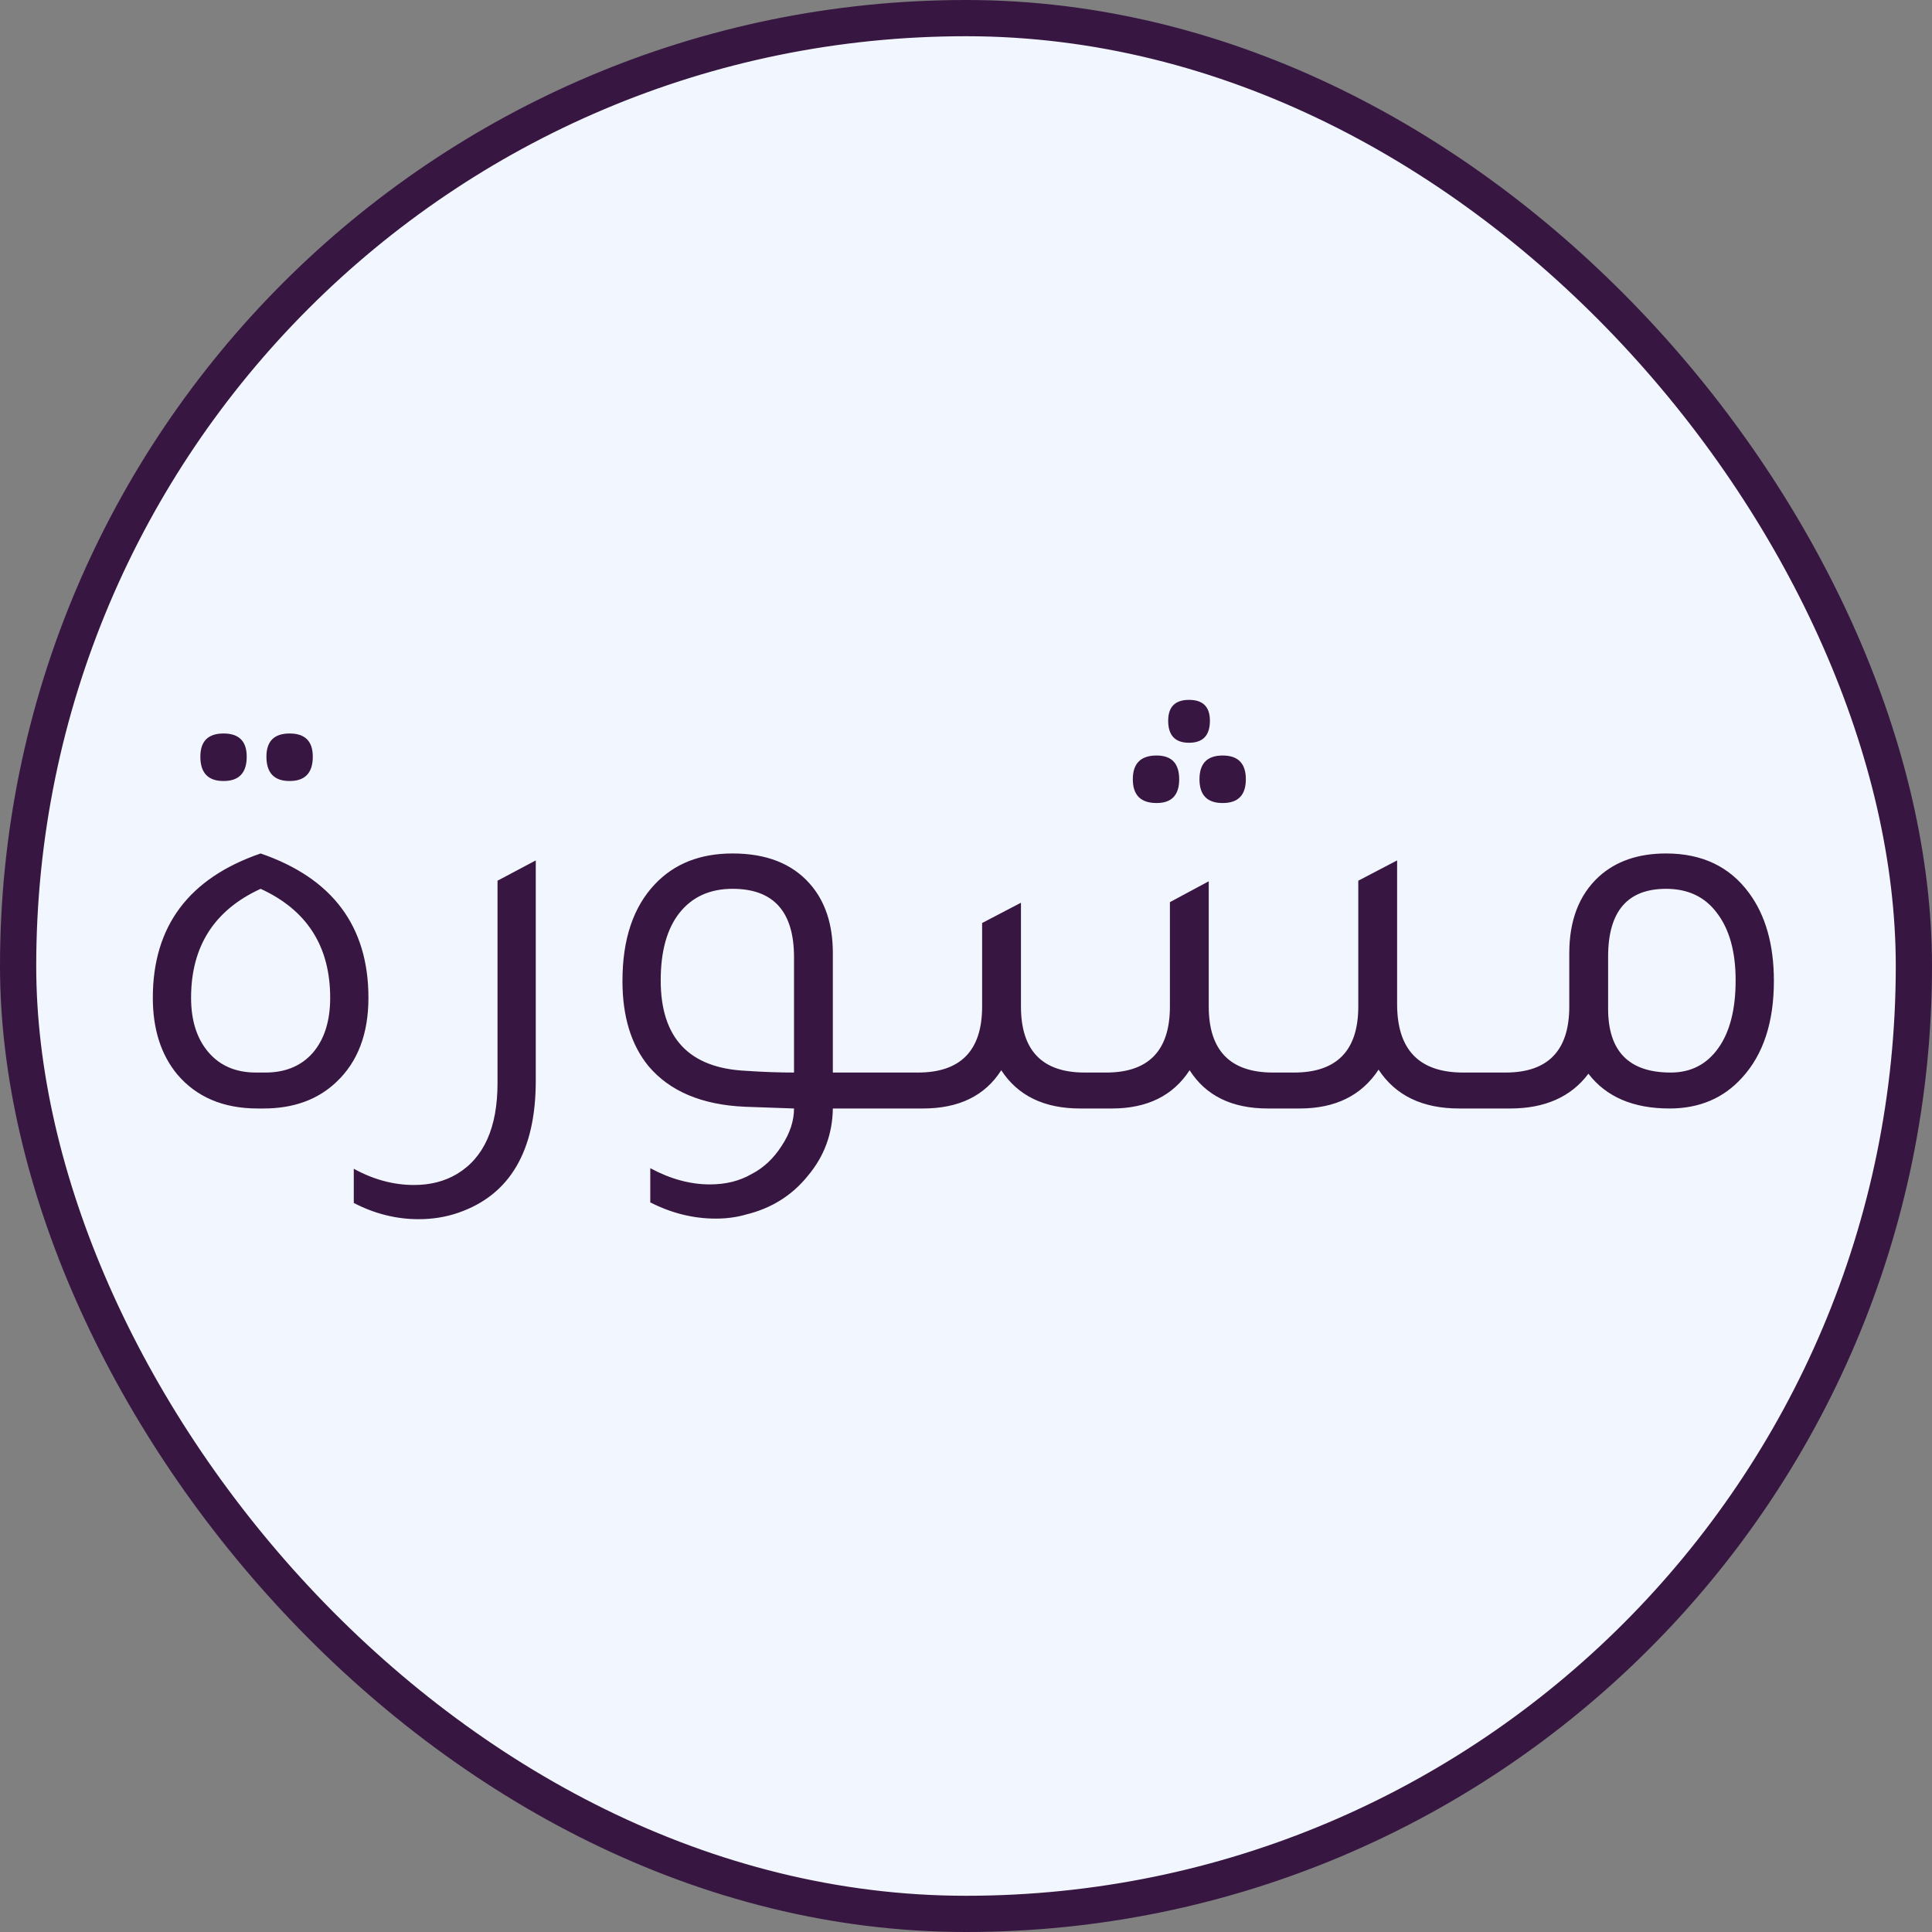 <svg width="400" height="400" viewBox="0 0 400 400" fill="none" xmlns="http://www.w3.org/2000/svg">
<rect x="0" y="0" width="400" height="400" fill="#808080" stroke="none"/>
<rect x="3.75" y="3.75" width="392.5" height="392.5" rx="196.25" fill="#F2F6FF"/>
<rect x="3.75" y="3.75" width="392.5" height="392.5" rx="196.25" stroke="#371742" stroke-width="7.5"/>
<path d="M46.28 161.7C43.08 161.7 41.48 160.02 41.48 156.66C41.48 153.46 43.08 151.86 46.28 151.86C49.48 151.86 51.08 153.46 51.08 156.66C51.08 160.02 49.48 161.7 46.28 161.7ZM59.96 161.7C56.76 161.7 55.16 160.02 55.16 156.66C55.16 153.46 56.76 151.86 59.96 151.86C63.16 151.86 64.76 153.46 64.76 156.66C64.76 160.02 63.16 161.7 59.96 161.7ZM53.36 229.5C46.24 229.5 40.68 227.14 36.68 222.42C33.32 218.34 31.64 213.06 31.64 206.58C31.64 191.78 39.08 181.82 53.96 176.7C68.84 181.82 76.28 191.78 76.28 206.58C76.28 214.02 74.08 219.82 69.68 223.98C65.84 227.66 60.8 229.5 54.56 229.5H53.36ZM53 222.06H54.92C59.08 222.06 62.36 220.7 64.76 217.98C67.16 215.18 68.36 211.38 68.36 206.58C68.36 195.94 63.56 188.42 53.96 184.02C44.36 188.42 39.56 195.94 39.56 206.58C39.56 211.3 40.76 215.06 43.16 217.86C45.56 220.66 48.84 222.06 53 222.06ZM110.926 223.74C110.926 238.3 105.566 247.42 94.846 251.1C92.286 251.98 89.566 252.42 86.686 252.42C82.046 252.42 77.566 251.3 73.246 249.06V241.98C77.326 244.22 81.486 245.34 85.726 245.34C89.086 245.34 92.046 244.58 94.606 243.06C100.206 239.7 103.006 233.42 103.006 224.22V182.34L110.926 178.14V223.74ZM185.152 222.06V229.5H172.432C172.352 234.78 170.632 239.42 167.272 243.42C163.992 247.5 159.712 250.18 154.432 251.46C152.512 252.02 150.432 252.3 148.192 252.3C143.552 252.3 139.032 251.18 134.632 248.94V241.86C138.792 244.1 142.912 245.22 146.992 245.22C150.272 245.22 153.152 244.5 155.632 243.06C158.112 241.78 160.192 239.82 161.872 237.18C163.552 234.62 164.392 232.06 164.392 229.5L154.192 229.14C145.312 228.74 138.672 225.94 134.272 220.74C130.672 216.34 128.872 210.46 128.872 203.1C128.872 194.46 131.112 187.78 135.592 183.06C139.592 178.82 144.952 176.7 151.672 176.7C158.632 176.7 163.952 178.78 167.632 182.94C170.832 186.54 172.432 191.34 172.432 197.34V222.06H185.152ZM164.392 198.18C164.392 188.74 160.152 184.02 151.672 184.02C146.952 184.02 143.272 185.7 140.632 189.06C138.072 192.34 136.792 196.98 136.792 202.98C136.792 214.9 142.672 221.14 154.432 221.7C157.952 221.94 161.272 222.06 164.392 222.06V198.18ZM246.178 153.78C243.298 153.78 241.858 152.26 241.858 149.22C241.858 146.34 243.298 144.9 246.178 144.9C249.058 144.9 250.498 146.34 250.498 149.22C250.498 152.26 249.058 153.78 246.178 153.78ZM239.458 166.26C236.178 166.26 234.538 164.62 234.538 161.34C234.538 158.06 236.178 156.42 239.458 156.42C242.578 156.42 244.138 158.06 244.138 161.34C244.138 164.62 242.578 166.26 239.458 166.26ZM253.138 166.26C249.938 166.26 248.338 164.62 248.338 161.34C248.338 158.06 249.938 156.42 253.138 156.42C256.338 156.42 257.938 158.06 257.938 161.34C257.938 164.62 256.338 166.26 253.138 166.26ZM182.698 229.5V222.06H190.018C198.898 222.06 203.338 217.5 203.338 208.38V191.1L211.378 186.9V208.38C211.378 217.5 215.778 222.06 224.578 222.06H229.018C237.818 222.06 242.218 217.5 242.218 208.38V186.78L250.258 182.46V208.38C250.258 217.5 254.698 222.06 263.578 222.06H267.898C276.778 222.06 281.218 217.5 281.218 208.38V182.34L289.258 178.14V207.9C289.258 217.34 293.818 222.06 302.938 222.06H309.898V229.5H302.098C294.498 229.5 288.938 226.82 285.418 221.46C281.898 226.82 276.458 229.5 269.098 229.5H262.498C255.058 229.5 249.658 226.86 246.298 221.58C242.858 226.86 237.498 229.5 230.218 229.5H223.618C216.178 229.5 210.738 226.86 207.298 221.58C203.938 226.86 198.538 229.5 191.098 229.5H182.698ZM324.903 197.34C324.903 190.54 326.943 185.26 331.023 181.5C334.543 178.3 339.183 176.7 344.943 176.7C352.383 176.7 358.103 179.42 362.103 184.86C365.543 189.5 367.263 195.58 367.263 203.1C367.263 211.66 365.063 218.34 360.663 223.14C356.823 227.38 351.823 229.5 345.663 229.5C338.143 229.5 332.543 227.1 328.863 222.3C325.263 227.1 319.863 229.5 312.663 229.5H307.503V222.06H311.703C320.503 222.06 324.903 217.5 324.903 208.38V197.34ZM332.943 208.86C332.943 217.66 337.263 222.06 345.903 222.06C350.063 222.06 353.343 220.38 355.743 217.02C358.143 213.66 359.343 208.98 359.343 202.98C359.343 197.06 358.063 192.42 355.503 189.06C353.023 185.7 349.503 184.02 344.943 184.02C336.943 184.02 332.943 188.7 332.943 198.06V208.86Z" fill="#371742"/>
</svg>
